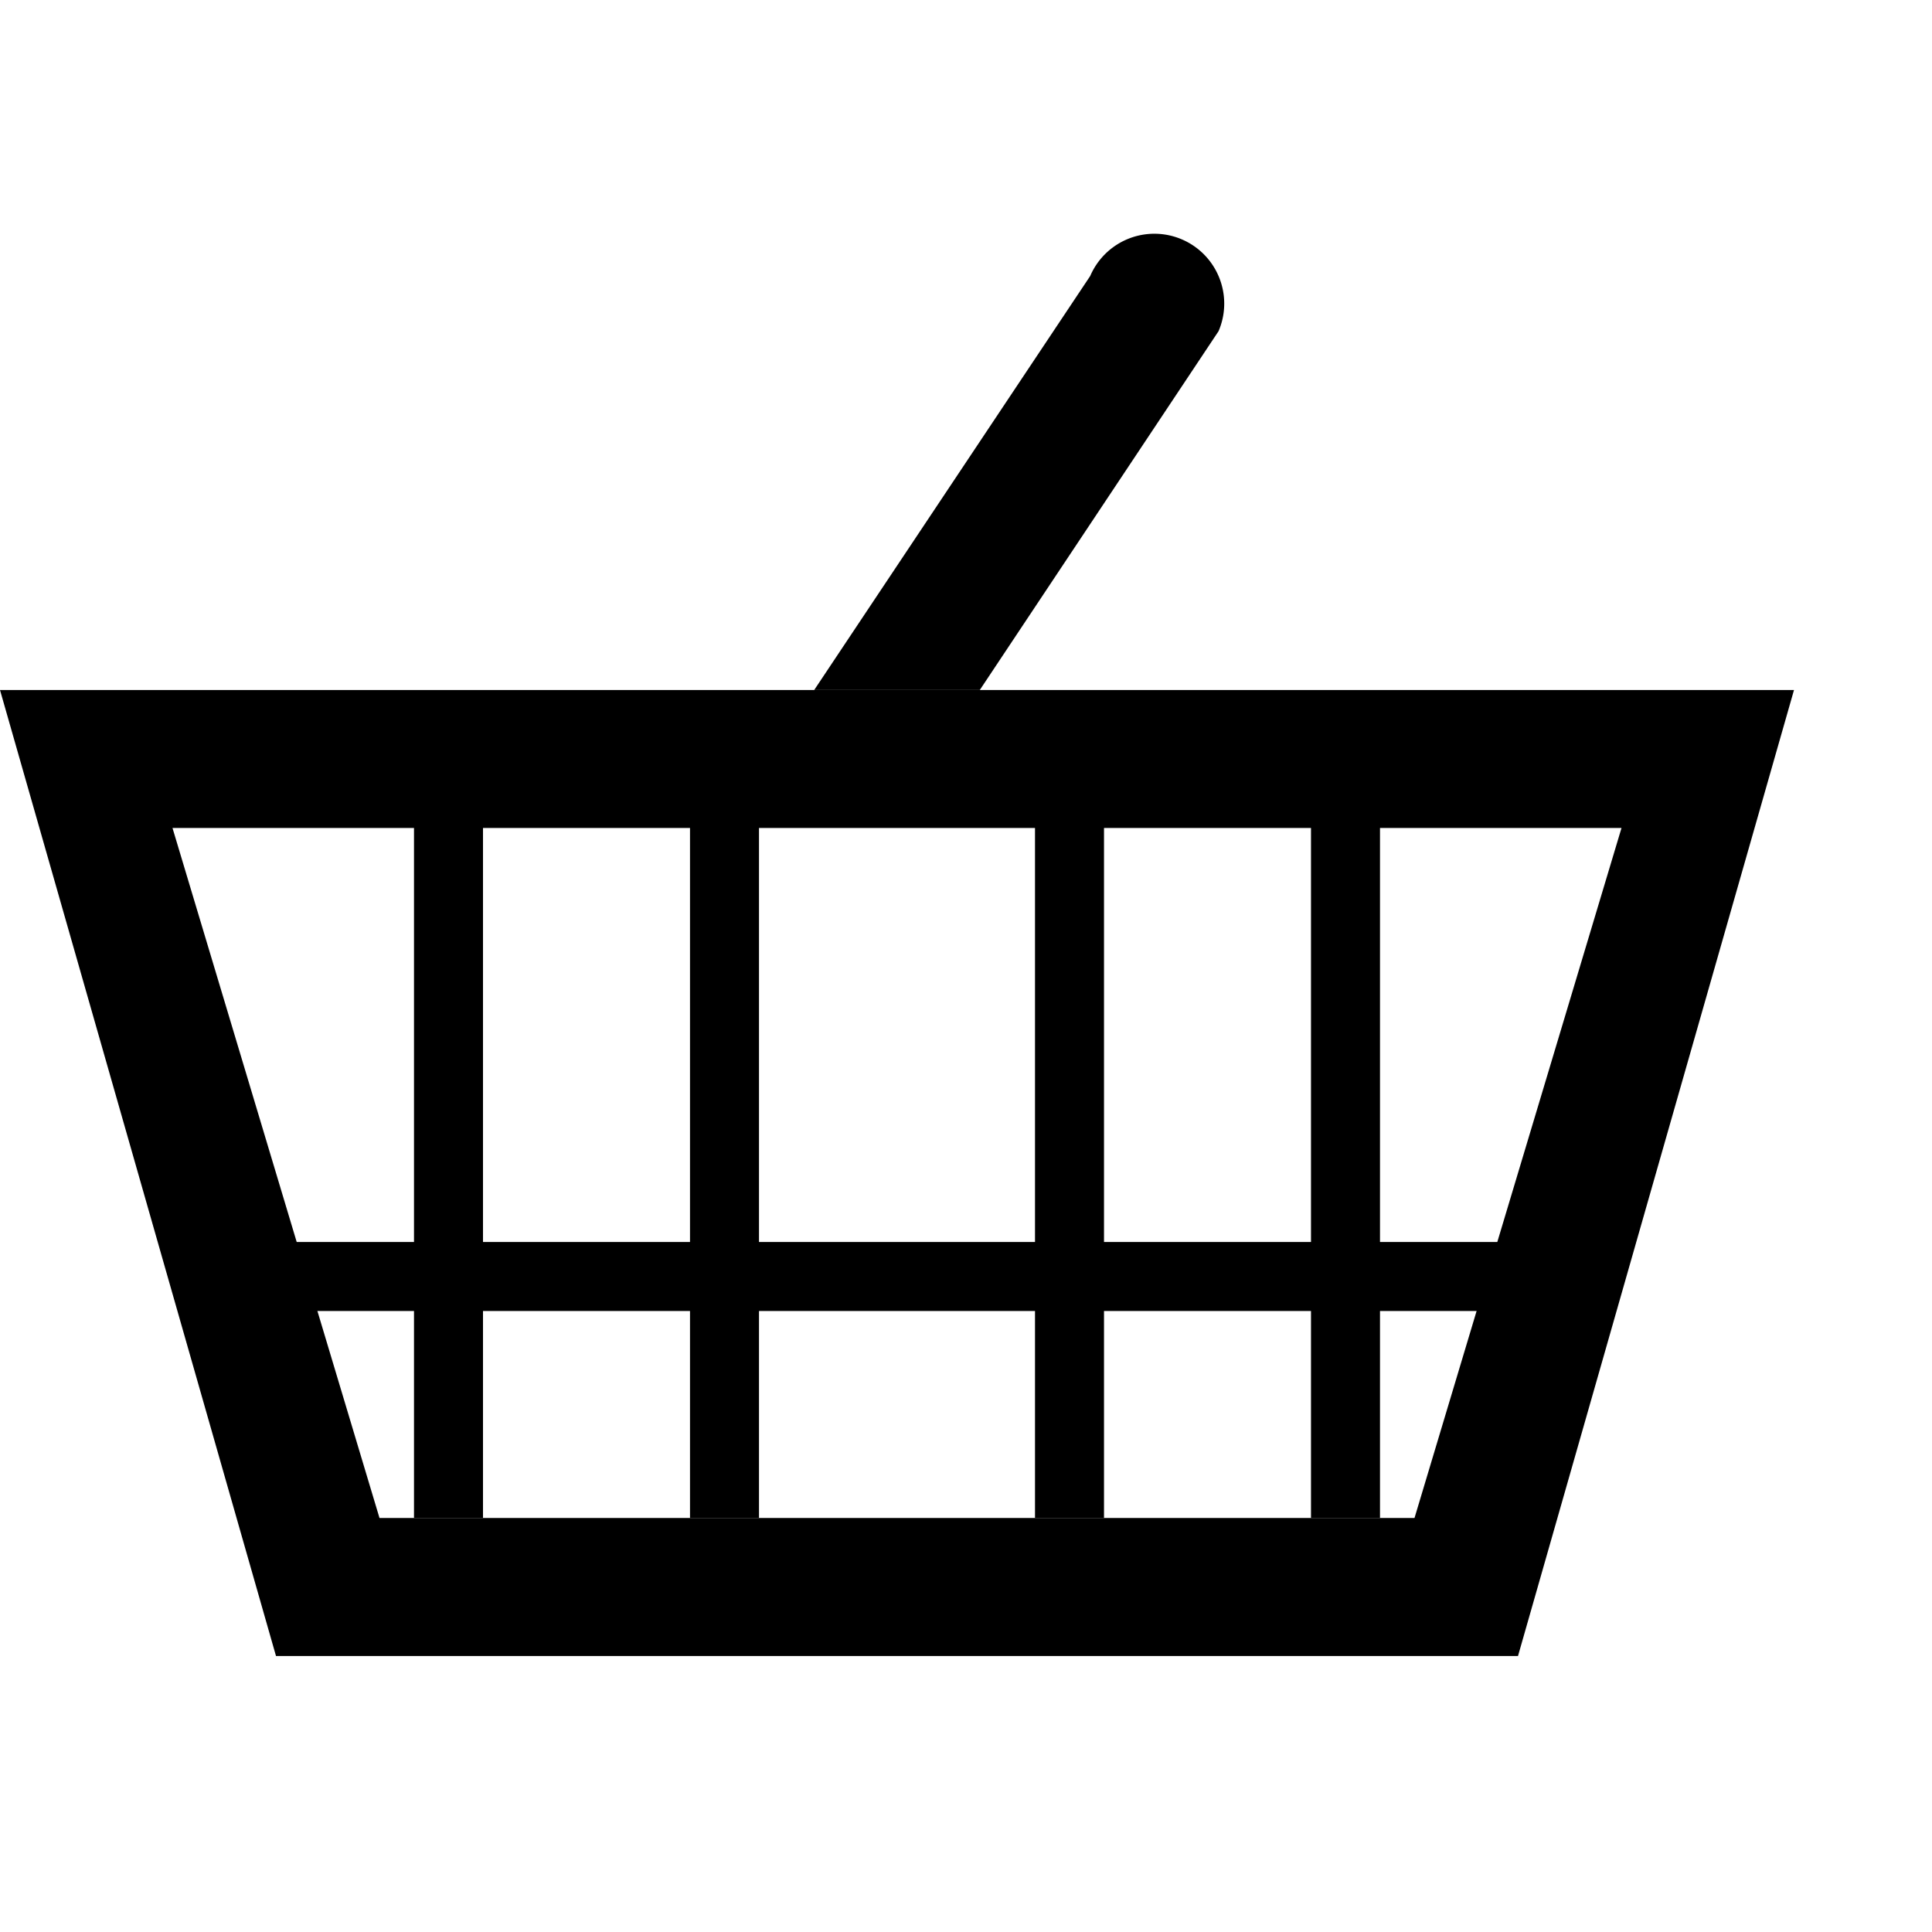 <?xml version="1.0" encoding="UTF-8" standalone="no"?>
<svg
   xmlns:dc="http://purl.org/dc/elements/1.1/"
   xmlns:cc="http://creativecommons.org/ns#"
   xmlns:rdf="http://www.w3.org/1999/02/22-rdf-syntax-ns#"
   xmlns:svg="http://www.w3.org/2000/svg"
   xmlns="http://www.w3.org/2000/svg"
   version="1.1"
   id="svg2"
   viewBox="0 0 14 14"
   
   >
  <defs
     id="defs22" />
  <rect
     
     
     x="0"
     y="0"
     id="canvas"
     style="fill:none;stroke:none;visibility:hidden" />
  <g
     transform="translate(0,1)"
     id="hbars">
    <rect
       id="rect5"
       height="0.5"
       
       y="6"
       x="1" />
    <rect
       id="rect7"
       height="0.5"
       width="9.5"
       y="8"
       x="2" />
  </g>
  <g
     transform="translate(0,1)"
     id="vbars">
    <rect
       id="rect10"
       height="5.5"
       width="0.5"
       y="4.5"
       x="3" />
    <rect
       id="rect12"
       height="5.5"
       width="0.5"
       y="4.5"
       x="5" />
    <rect
       id="rect14"
       height="5.5"
       width="0.5"
       y="4.5"
       x="7.5" />
    <rect
       id="rect16"
       height="5.5"
       width="0.5"
       y="4.5"
       x="9.5" />
  </g>
  <path
     d="m 5.9,5 2,-3 A 0.506,0.506 0 0 1 8.83,2.4 L 7.1,5 Z"
     id="handle" />
  <path
     style="fill-rule:evenodd"
     d="m 0,5 13,0 -2,7 -9,0 z m 1.25,1 10.5,0 -1.5,5 -7.5,0 z"
     id="body" />
</svg>
